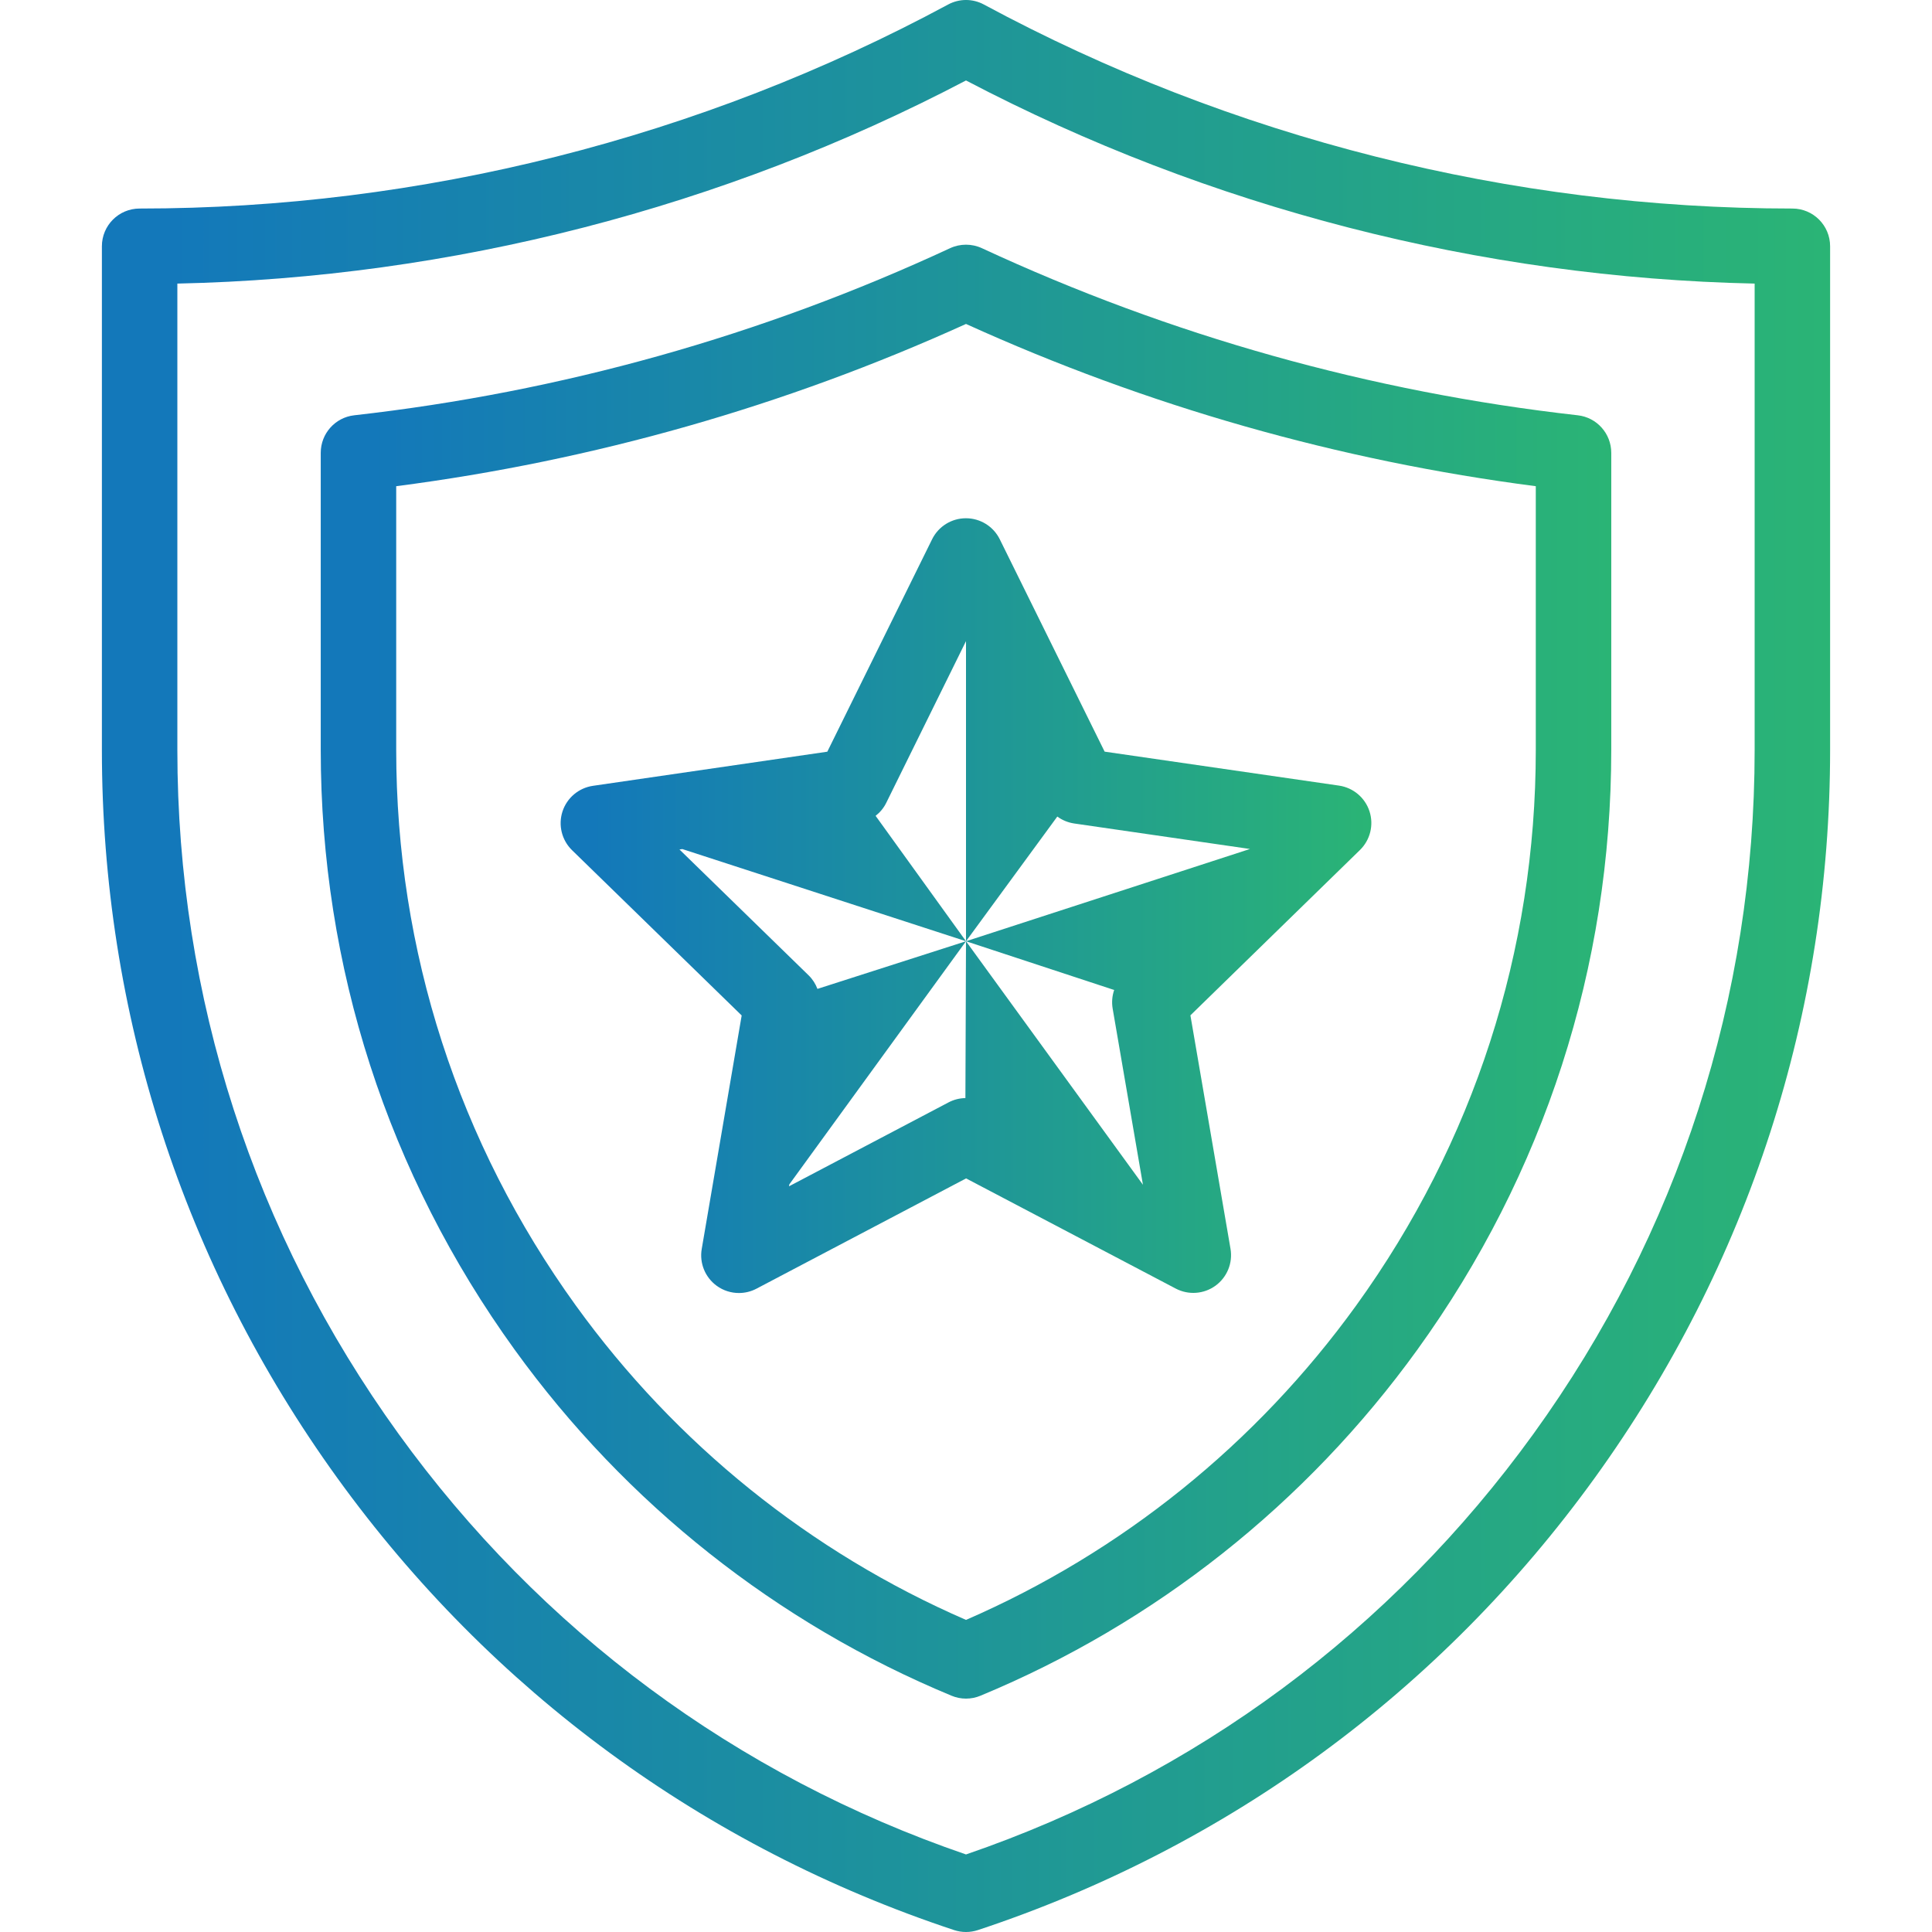 <svg width="65" height="65" viewBox="0 0 65 65" fill="none" xmlns="http://www.w3.org/2000/svg">
<g clip-path="url(#clip0)">
<path d="M60.303 7.016C50.839 7.016 41.433 4.643 33.102 0.152C32.726 -0.051 32.274 -0.051 31.898 0.152C23.567 4.643 14.161 7.016 4.697 7.016C3.996 7.016 3.428 7.584 3.428 8.286V25.233C3.428 34.081 6.166 42.548 11.345 49.72C16.525 56.892 23.702 62.154 32.101 64.936C32.23 64.978 32.365 65 32.5 65C32.635 65 32.77 64.978 32.899 64.936C41.298 62.154 48.475 56.892 53.655 49.72C58.834 42.548 61.572 34.081 61.572 25.233V8.286C61.572 7.584 61.004 7.016 60.303 7.016ZM59.033 25.233C59.033 33.544 56.462 41.497 51.596 48.234C46.813 54.857 40.217 59.745 32.5 62.391C24.783 59.745 18.187 54.857 13.404 48.234C8.538 41.497 5.967 33.543 5.967 25.233V9.541C15.192 9.343 24.325 6.993 32.5 2.707C40.675 6.993 49.808 9.343 59.033 9.541V25.233Z" fill="url(#paint0_linear)"/>
<path d="M31.965 8.35C25.621 11.296 18.876 13.188 11.918 13.972C11.276 14.044 10.791 14.588 10.791 15.234V25.233C10.791 32.523 13.047 39.5 17.315 45.409C21.056 50.589 26.138 54.615 32.014 57.051C32.169 57.116 32.335 57.148 32.5 57.148C32.665 57.148 32.831 57.116 32.986 57.051C38.862 54.615 43.944 50.589 47.685 45.409C51.953 39.5 54.209 32.523 54.209 25.233V15.234C54.209 14.588 53.724 14.044 53.082 13.972C46.124 13.188 39.379 11.296 33.035 8.35C32.696 8.193 32.304 8.193 31.965 8.35ZM51.67 16.358V25.233C51.67 31.986 49.58 38.448 45.627 43.922C42.265 48.577 37.735 52.226 32.5 54.5C27.265 52.226 22.735 48.577 19.373 43.923C15.42 38.448 13.33 31.986 13.33 25.233V16.358C19.967 15.498 26.408 13.664 32.5 10.899C38.592 13.664 45.033 15.498 51.67 16.358Z" fill="url(#paint1_linear)"/>
<path d="M32.497 17.436C32.014 17.436 31.573 17.71 31.359 18.144L27.834 25.29L19.949 26.438C19.471 26.508 19.073 26.843 18.924 27.302C18.775 27.762 18.9 28.267 19.246 28.604L24.953 34.164L23.609 42.019C23.527 42.495 23.723 42.976 24.114 43.26C24.335 43.421 24.597 43.502 24.86 43.502C25.062 43.502 25.265 43.454 25.451 43.356L32.503 39.646L39.557 43.353C39.985 43.577 40.503 43.54 40.894 43.256C41.285 42.971 41.481 42.49 41.399 42.014L40.05 34.16L45.755 28.597C46.1 28.259 46.225 27.755 46.075 27.295C45.926 26.836 45.528 26.501 45.05 26.431L37.164 25.288L33.636 18.143C33.422 17.71 32.981 17.436 32.498 17.436C32.498 17.436 32.497 17.436 32.497 17.436ZM32.5 21.577V31.667L35.572 27.472C35.737 27.593 35.931 27.674 36.139 27.705L42.054 28.563L32.5 31.667L37.485 33.307C37.417 33.506 37.398 33.72 37.434 33.932L38.453 39.86L32.5 31.667L32.48 36.944C32.285 36.947 32.09 36.995 31.912 37.089L26.545 39.912L26.556 39.847L32.5 31.667L27.502 33.27C27.437 33.1 27.338 32.942 27.203 32.812L22.86 28.58L22.957 28.566L32.5 31.667L29.459 27.448C29.607 27.332 29.731 27.185 29.816 27.012L32.498 21.574L32.5 21.577Z" fill="url(#paint2_linear)"/>
</g>
<defs>
<linearGradient id="paint0_linear" x1="5.648" y1="26.216" x2="63.341" y2="26.216" gradientUnits="userSpaceOnUse">
<stop stop-color="#1378BA"/>
<stop offset="1" stop-color="#2BB673"/>
</linearGradient>
<linearGradient id="paint1_linear" x1="12.449" y1="27.961" x2="55.529" y2="27.961" gradientUnits="userSpaceOnUse">
<stop stop-color="#1378BA"/>
<stop offset="1" stop-color="#2BB673"/>
</linearGradient>
<linearGradient id="paint2_linear" x1="19.904" y1="27.949" x2="46.967" y2="27.949" gradientUnits="userSpaceOnUse">
<stop stop-color="#1378BA"/>
<stop offset="1" stop-color="#2BB673"/>
</linearGradient>
<clipPath id="clip0">
<rect width="65" height="65" fill="white"/>
</clipPath>
</defs>
</svg>
